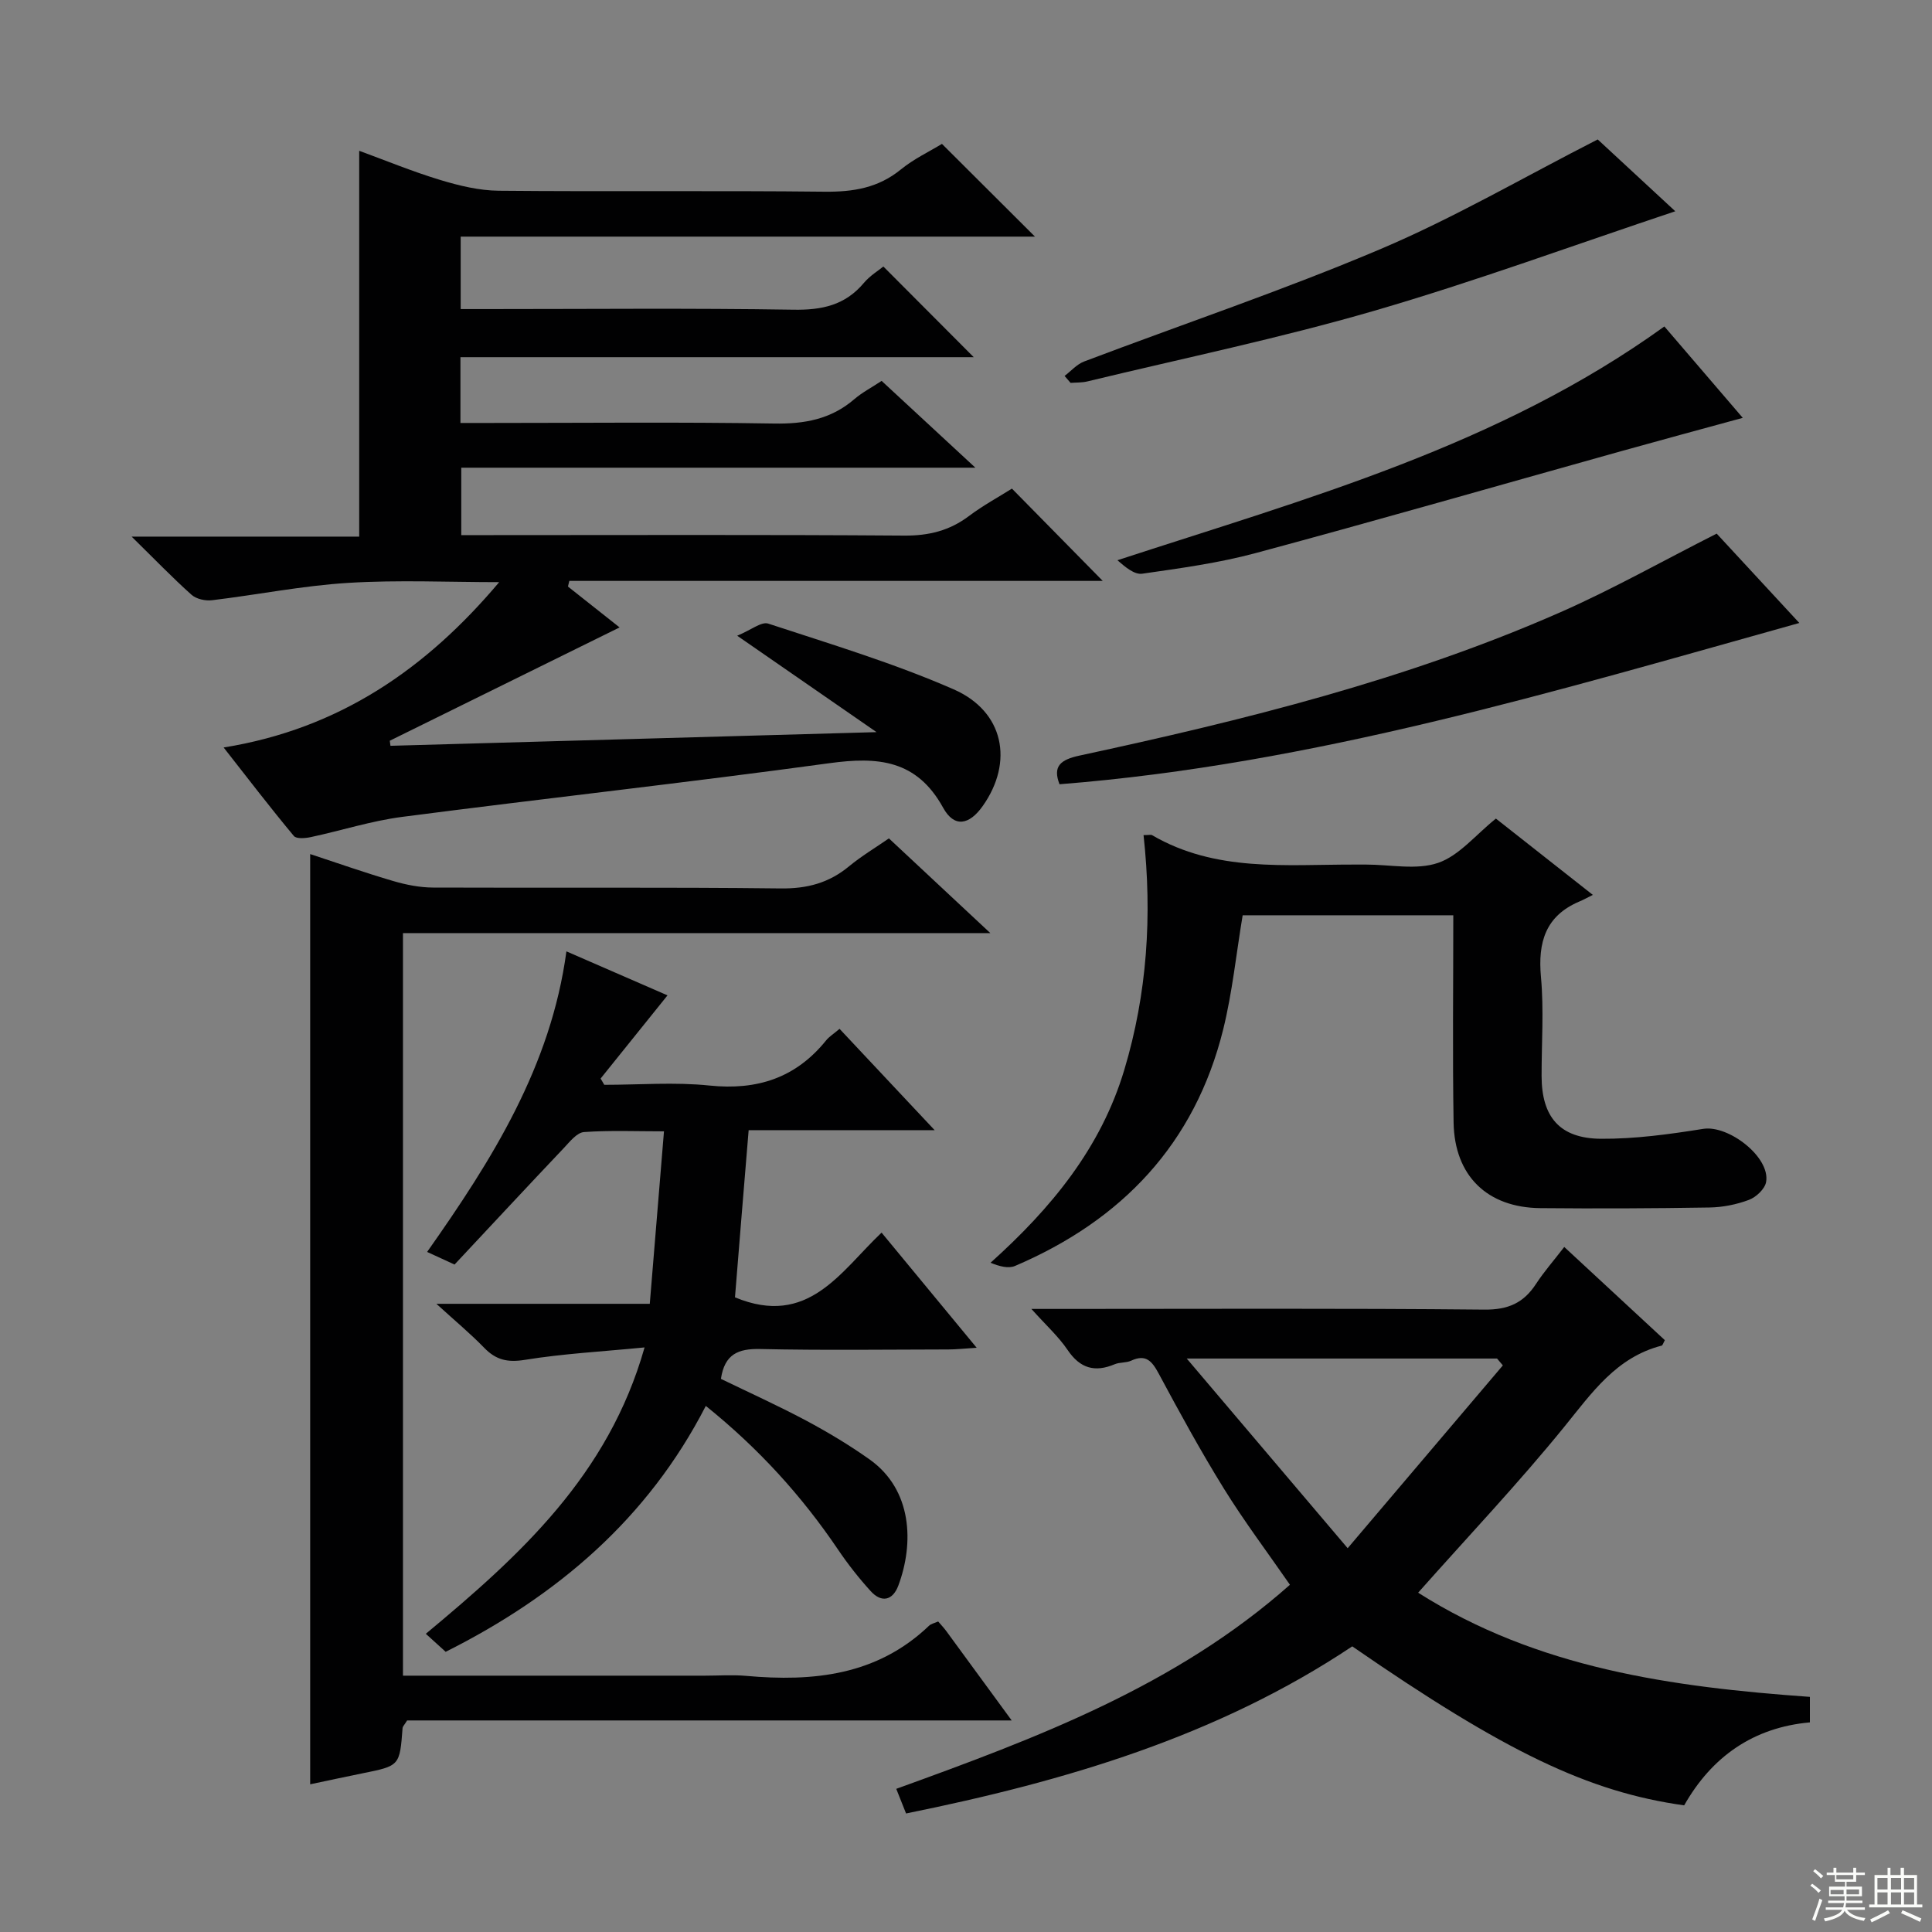<svg enable-background="new 0 0 400 400" viewBox="0 0 400 400" xmlns="http://www.w3.org/2000/svg"><rect x="0" y="0" width="400" height="400" fill="#808080" stroke="none"/><g fill="#010102"><path d="m46.3 154.76c23.99-3.86 41.97-16.33 57.05-34.23-10.43 0-20.89-.49-31.28.15-9.42.58-18.76 2.46-28.16 3.59-1.38.17-3.27-.24-4.26-1.13-3.97-3.55-7.67-7.4-12.4-12.04h47.12c0-26.93 0-53.16 0-79.88 5.47 2 11.05 4.31 16.81 6.05 3.9 1.18 8.04 2.18 12.08 2.22 22.5.21 45-.05 67.49.2 5.9.06 11.08-.78 15.77-4.61 2.67-2.18 5.88-3.69 8.5-5.29 6.4 6.39 12.62 12.58 19.26 19.2-39.63 0-79.11 0-118.9 0v15h5.4c21.17 0 42.33-.21 63.49.13 5.91.1 10.71-.92 14.59-5.55 1.26-1.5 3.04-2.57 4.03-3.39 6.37 6.39 12.63 12.67 18.71 18.77-34.67 0-70.34 0-106.27 0v13.62h5.93c19.67 0 39.33-.21 58.99.12 6.3.11 11.79-.88 16.62-5.04 1.63-1.4 3.58-2.41 5.66-3.79 6.2 5.74 12.39 11.47 19.41 17.97-36.01 0-71.01 0-106.44 0v13.96h5.69c28.67 0 57.33-.11 85.99.1 5.09.04 9.39-1.01 13.43-4.05 2.91-2.19 6.15-3.94 8.9-5.68 6.32 6.42 12.44 12.64 18.8 19.11-36.59 0-73.52 0-110.44 0-.09.39-.19.78-.28 1.17 3.73 2.95 7.45 5.9 10.69 8.46-15.84 7.81-31.71 15.63-47.58 23.46.05.35.09.7.14 1.05 33.03-.93 66.05-1.85 100.64-2.83-9.9-6.85-18.66-12.91-28.85-19.96 2.88-1.19 5.02-2.97 6.42-2.51 12.89 4.24 25.96 8.17 38.37 13.6 10.48 4.58 12.48 15.06 6.05 24.16-2.79 3.95-5.9 4.55-8.2.37-5.49-9.97-13.54-10.6-23.55-9.23-29.45 4.03-59 7.29-88.48 11.12-6.38.83-12.6 2.84-18.92 4.19-1.13.24-2.96.39-3.48-.24-4.82-5.78-9.43-11.8-14.54-18.32z"/><path d="m293.61 329.75c24.7 15.67 52.52 19.53 81.11 21.57v5.28c-11.66 1.04-20.3 7.07-26.03 17.18-19.77-2.76-37.06-11.05-68.72-32.92-27.89 18.62-59.42 27.93-92.38 34.6-.66-1.67-1.25-3.13-2.03-5.1 29.14-10.54 57.89-21.31 81.51-42.25-4.71-6.8-9.48-13.14-13.65-19.87-4.81-7.76-9.2-15.8-13.52-23.85-1.39-2.58-2.64-4.1-5.72-2.67-1.02.47-2.34.29-3.39.73-4.11 1.73-7.16.88-9.75-2.95-1.9-2.81-4.5-5.15-7.5-8.5h6.32c29.15 0 58.3-.15 87.45.14 4.92.05 8.13-1.37 10.7-5.31 1.62-2.49 3.61-4.75 5.85-7.66 7.1 6.58 13.99 12.96 20.83 19.3-.34.6-.45 1.07-.67 1.13-9.36 2.41-14.39 9.7-20.09 16.73-9.52 11.73-19.94 22.72-30.32 34.42zm17.54-47.06c-.4-.47-.8-.95-1.2-1.42-20.85 0-41.7 0-64.25 0 11.36 13.39 21.88 25.79 33.32 39.27 11.39-13.41 21.76-25.63 32.13-37.85z"/><path d="m83.43 346.93h62.54c2.83 0 5.68-.21 8.49.04 13.94 1.25 27.12-.09 37.89-10.38.44-.42 1.16-.55 1.89-.88.61.72 1.17 1.3 1.65 1.95 4.32 5.88 8.63 11.78 13.57 18.54-42.4 0-84.01 0-125.17 0-.63 1.01-.92 1.27-.94 1.55-.59 7.85-.59 7.84-8.27 9.39-3.56.72-7.1 1.49-10.86 2.28 0-64.28 0-128.11 0-192.59 5.75 1.89 11.43 3.89 17.2 5.58 2.66.78 5.49 1.34 8.25 1.35 23.99.1 47.98-.1 71.96.18 5.49.07 10.01-1.14 14.18-4.6 2.53-2.09 5.38-3.79 8.23-5.76 6.78 6.33 13.32 12.44 21 19.61-41.3 0-81.36 0-121.61 0z"/><path d="m152.17 268.6c15.16 6.29 21.83-5.33 30.35-13.4 6.49 7.86 12.72 15.41 19.69 23.84-2.5.15-4.17.35-5.84.35-13 .02-26 .2-38.99-.09-4.56-.1-7.36 1.07-8.12 6.18 5.79 2.81 11.8 5.53 17.61 8.62 4.53 2.42 8.98 5.09 13.17 8.06 8.86 6.29 9.22 17.36 5.95 26.12-1.16 3.09-3.48 3.63-5.74 1.13-2.45-2.7-4.72-5.59-6.76-8.61-7.52-11.12-16.42-20.92-27.36-29.72-11.99 23.34-30.75 39.32-53.86 50.91-1.29-1.18-2.5-2.28-4.11-3.73 19.52-16.23 37.79-32.82 45.29-59.29-8.82.86-16.86 1.29-24.76 2.57-3.59.58-5.99.04-8.43-2.48-2.84-2.93-6-5.55-9.91-9.12h44.18c.99-12 1.94-23.5 2.94-35.71-5.71 0-11.15-.23-16.55.15-1.46.1-2.92 1.96-4.13 3.25-7.55 7.96-15.02 16-22.68 24.18-1.88-.87-3.48-1.6-5.68-2.61 13.45-19.08 25.63-38.42 28.84-62.23 7.2 3.13 14.18 6.17 20.93 9.11-4.68 5.81-9.26 11.52-13.85 17.22.25.43.51.87.76 1.3 7.27 0 14.59-.6 21.78.15 9.89 1.02 17.88-1.58 24.15-9.35.61-.76 1.49-1.3 2.78-2.39 6.34 6.76 12.65 13.47 19.69 20.98-13.37 0-25.87 0-38.51 0-1.01 12.14-1.95 23.66-2.83 34.61z"/><path d="m236.76 172.9c1.13 0 1.53-.13 1.78.02 13.13 7.66 27.59 6.06 41.82 6.08h2.5c5 0 10.41 1.18 14.88-.35 4.35-1.49 7.75-5.78 11.97-9.17 6.15 4.84 12.6 9.92 20.07 15.8-1.24.61-1.97 1.03-2.75 1.35-7.07 2.99-8.65 8.46-7.99 15.67.62 6.78.12 13.65.13 20.48.01 8.45 3.73 12.92 12.26 12.99 7.07.05 14.19-.93 21.2-2.05 5.25-.84 13.95 5.87 13.02 11.01-.26 1.44-2.07 3.14-3.55 3.69-2.58.97-5.45 1.54-8.21 1.58-11.66.19-23.33.24-34.99.13-10.99-.11-17.77-6.69-17.95-17.74-.23-14.15-.06-28.3-.06-42.89-14.86 0-29.38 0-43.61 0-1.33 7.96-2.13 15.91-4.02 23.59-5.86 23.7-20.96 39.55-43.11 49.01-1.39.59-3.25.08-5.07-.66 12.64-11.36 22.86-23.8 27.69-39.93 4.74-15.78 5.81-31.94 3.99-48.61z"/><path d="m355.42 110.48c5.26 5.69 11.09 12 17.11 18.5-50.74 14.18-100.71 29.27-153.17 33.39-1.43-3.7.15-5.08 4.17-5.94 33.95-7.32 67.64-15.64 99.55-29.68 10.74-4.73 21.01-10.53 32.34-16.27z"/><path d="m344.59 67.59c5.33 6.22 10.62 12.38 16.23 18.92-8.7 2.38-16.93 4.6-25.14 6.89-25.23 7.05-50.41 14.3-75.71 21.11-7.66 2.06-15.61 3.14-23.48 4.27-1.61.23-3.48-1.34-5.14-2.79 39.19-12.81 78.84-23.61 113.24-48.4z"/><path d="m220.41 77.83c1.34-1.01 2.53-2.41 4.03-2.98 20.47-7.76 41.26-14.75 61.4-23.29 15.21-6.45 29.59-14.85 44.95-22.69 4.92 4.56 10.73 9.94 16.06 14.87-20.82 6.95-41.36 14.5-62.32 20.6-19.57 5.69-39.58 9.84-59.41 14.63-1.11.27-2.31.21-3.47.3-.41-.47-.82-.95-1.24-1.44z"/></g><path d="m374.8 390.4.4-.4c.7.5 1.3 1 1.8 1.4l-.5.5c-.5-.6-1.1-1.1-1.7-1.5zm1 7.3-.6-.3c.5-1.4 1.1-2.8 1.5-4.3.2.1.4.2.6.3-.5 1.3-1 2.8-1.5 4.3zm-.4-10.3.4-.4c.4.3 1 .8 1.7 1.4l-.5.5c-.4-.5-1-1-1.6-1.5zm2.5.3h1.7v-1h.6v1h3.5v-1h.6v1h1.8v.5h-1.8v1.4h-2v1h3.2v2h-3.2v.9h3.3v.5h-3.4c0 .3-.1.6-.1.9h4v.5h-3.7c.7.9 1.9 1.5 3.8 1.7-.1.2-.2.4-.3.6-2.1-.4-3.5-1.1-4-2.1-.4 1-1.8 1.7-4 2.2-.1-.2-.2-.4-.3-.6 2.1-.4 3.4-1 3.8-1.8h-3.4v-.5h3.6c.1-.3.1-.6.2-.9h-3.3v-.5h3.4c0-.3 0-.6 0-.9h-3.2v-2h3.3v-1h-2.1v-1.4h-1.7v-.5zm1.1 3.5v1h2.7c0-.3 0-.4 0-.4 0-.1 0-.2 0-.2 0-.1 0-.2 0-.3h-2.7zm1.2-3v.9h3.5v-.9zm4.7 3h-2.6v.6.4h2.6z" fill="#fbfcfa"/><path d="m393.6 386.7h.6v1.5h2.7v6.1h1.1v.6h-11v-.6h1.1v-6.1h2.7v-1.5h.6v1.5h2.1v-1.5zm-2.7 8.8.4.6c-1.2.6-2.5 1.3-3.8 1.9-.1-.2-.2-.4-.3-.6 1.2-.6 2.5-1.2 3.7-1.9zm-2.2-6.7v2.4h2.1v-2.4zm0 3v2.5h2.1v-2.5zm2.8-3v2.4h2.1v-2.4zm0 3v2.5h2.1v-2.5zm6 6.1c-1.4-.7-2.7-1.3-3.9-1.8l.3-.6c1.5.6 2.7 1.2 3.9 1.7zm-1.2-9.1h-2.1v2.4h2.1zm-2.1 3v2.5h2.1v-2.5z" fill="#fbfcfa"/></svg>